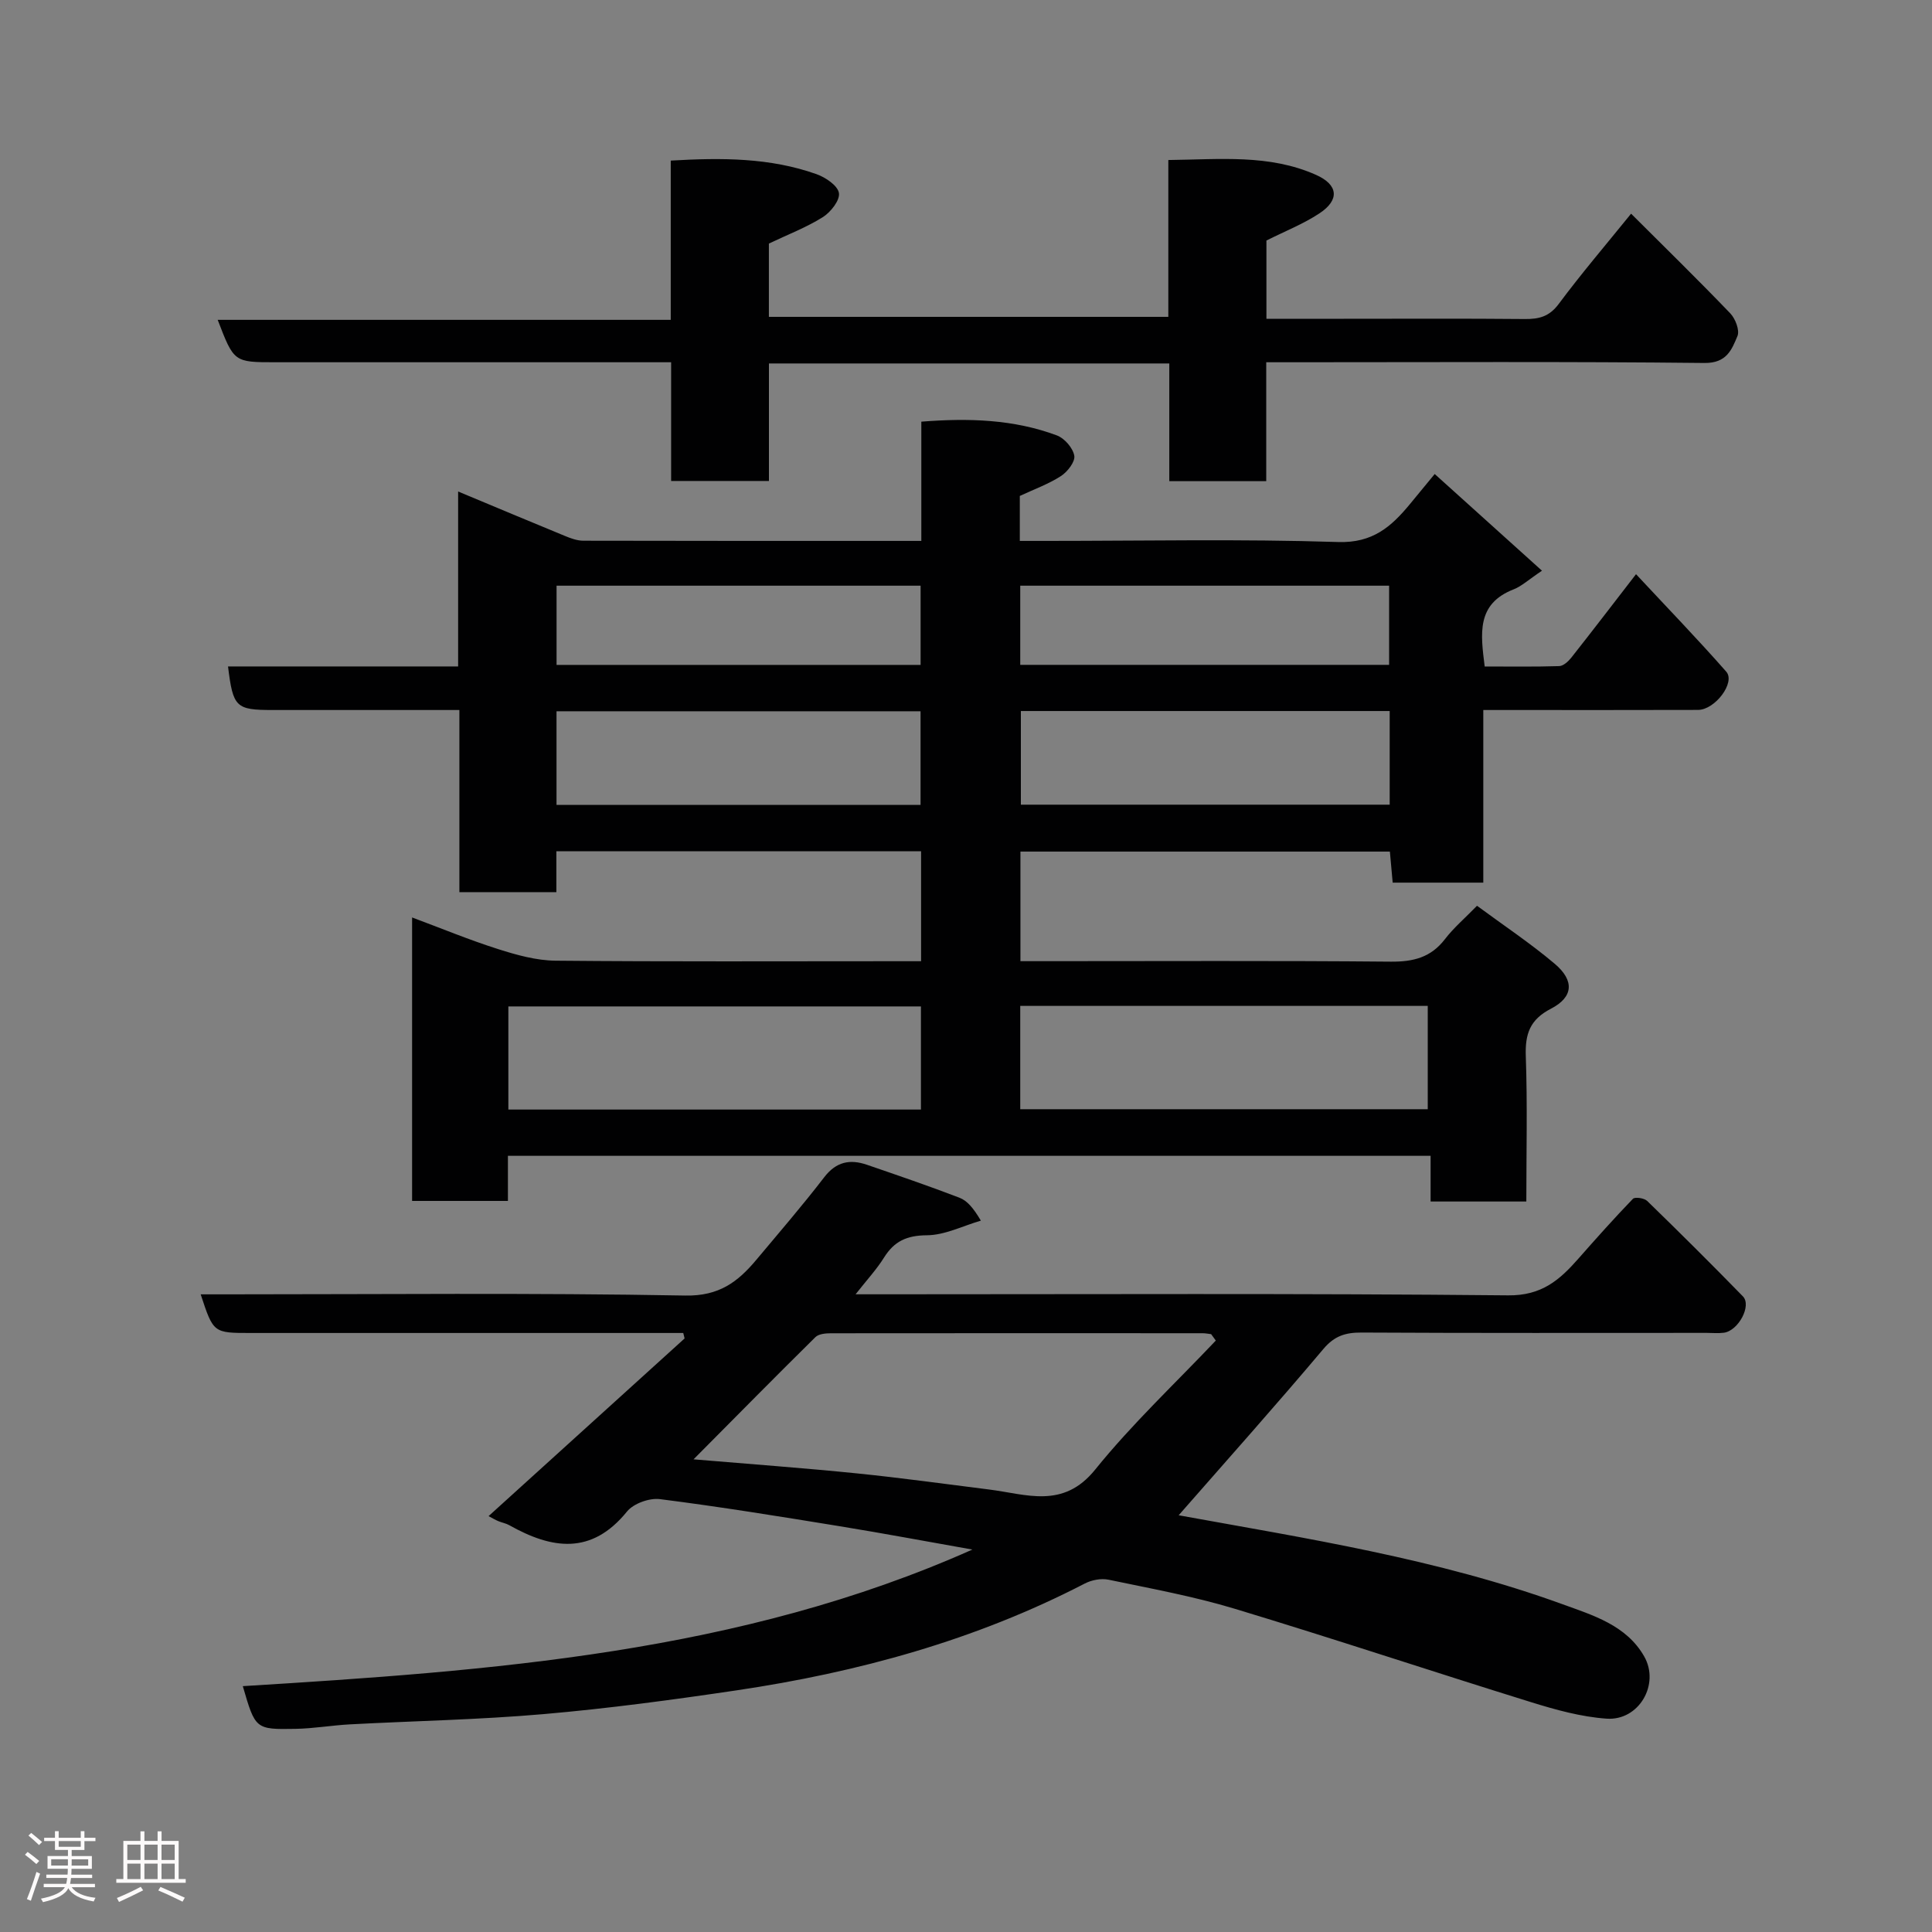 <svg enable-background="new 0 0 400 400" viewBox="0 0 400 400" xmlns="http://www.w3.org/2000/svg"><rect x="0" y="0" width="400" height="400" fill="#808080" stroke="none"/><path d="m5.17 384 .55-.58c.85.61 1.65 1.24 2.4 1.87l-.59.64c-.83-.73-1.62-1.38-2.36-1.93m1.22 9.53-.82-.34c.71-1.76 1.37-3.64 1.98-5.63.24.13.5.25.76.36-.6 1.67-1.24 3.54-1.92 5.61m-.5-13.5.57-.54c.56.44 1.31 1.06 2.26 1.87l-.64.64c-.68-.66-1.41-1.32-2.19-1.97m3.25.46h2.24v-1.36h.77v1.36h4.57v-1.36h.76v1.36h2.28v.69h-2.28v1.84h-2.64v1.26h4.18v2.64h-4.21c0 .45-.02.86-.05 1.21h4.32v.69h-4.38c-.04.34-.1.75-.19 1.22h5.15v.69h-4.82c.87 1.19 2.51 1.92 4.93 2.19-.17.31-.3.57-.37.76-2.77-.49-4.52-1.41-5.26-2.76-.56 1.26-2.3 2.23-5.24 2.9-.12-.24-.26-.48-.43-.72 2.73-.55 4.38-1.34 4.96-2.38h-4.38v-.69h4.65c.1-.38.17-.79.21-1.22h-4.32v-.69h4.4c.03-.34.05-.75.05-1.21h-4.2v-2.64h4.23v-1.26h-2.69v-1.84h-2.24zm1.46 4.46v1.29h3.45c.01-.4.02-.57.01-.53v-.32-.45h-3.46zm1.55-2.59h4.57v-1.19h-4.57zm6.11 2.59h-3.42v.77c-.02.19-.01.37-.02.53h3.44z" fill="#fcfafa"/><path d="m32.63 379.16h.82v1.98h3.54v7.89h1.46v.78h-14.37v-.78h1.46v-7.89h3.54v-1.98h.82v1.98h2.73zm-3.49 11.48.5.73c-1.61.82-3.28 1.63-5 2.41-.13-.27-.28-.55-.44-.82 1.75-.72 3.4-1.49 4.94-2.32m-2.78-5.55h2.73v-3.18h-2.73zm0 3.95h2.73v-3.2h-2.73zm3.54-3.95h2.73v-3.18h-2.73zm0 3.95h2.73v-3.2h-2.73zm7.89 4.68c-1.84-.92-3.51-1.7-5.02-2.32l.45-.73c1.89.8 3.57 1.55 5.04 2.23zm-1.62-11.81h-2.73v3.18h2.73zm-2.73 7.13h2.73v-3.2h-2.73z" fill="#fcfafa"/><g fill="#010102"><path d="m95.11 147c-13.35 0-25.99 0-38.62 0-7.66 0-8.24-.54-9.28-9.02h47.64c0-12.07 0-23.68 0-36.22 7.8 3.25 14.97 6.27 22.16 9.22 1.18.49 2.49.96 3.73.97 23.15.06 46.31.04 70.01.04 0-8.22 0-16.28 0-24.69 9.9-.78 19.17-.47 28.07 2.85 1.58.59 3.32 2.6 3.6 4.2.22 1.24-1.41 3.34-2.76 4.21-2.56 1.66-5.52 2.72-8.52 4.12v9.31h5.44c20.16 0 40.34-.42 60.48.23 7.14.23 10.99-3.18 14.85-7.85 1.54-1.87 3.08-3.74 5.13-6.23 7.21 6.5 14.02 12.64 22.21 20.02-2.81 1.88-4.21 3.21-5.87 3.86-7.76 3.02-6.83 9.22-5.99 15.97 5.19 0 10.32.08 15.43-.08.85-.03 1.86-.95 2.47-1.71 4.35-5.51 8.62-11.09 13.43-17.32 6.26 6.72 12.63 13.3 18.68 20.18 1.96 2.23-2.31 7.91-5.85 7.92-12.83.04-25.66.02-38.49.02-1.81 0-3.61 0-5.96 0v35.74c-6.47 0-12.4 0-18.76 0-.18-2-.36-4.07-.58-6.43-25.44 0-50.83 0-76.49 0v22.69h5.19c23.83 0 47.65-.12 71.48.1 4.67.04 8.3-.86 11.22-4.66 1.81-2.36 4.13-4.33 6.64-6.91 5.48 4.05 11.04 7.74 16.1 12.02 4.1 3.47 3.85 6.89-.77 9.28-4.39 2.26-5.39 5.23-5.23 9.84.35 9.94.11 19.9.11 30.09-6.75 0-13.01 0-19.82 0 0-3.05 0-6.11 0-9.46-63.92 0-127.3 0-191.03 0v9.34c-6.74 0-13.13 0-19.84 0 0-19.4 0-38.82 0-58.69 6.02 2.24 11.85 4.66 17.84 6.56 3.83 1.22 7.89 2.35 11.86 2.39 23.32.22 46.65.11 69.98.11h5.7c0-7.75 0-15.13 0-22.76-25.12 0-50.04 0-75.51 0v8.46c-6.92 0-13.31 0-20.08 0 0-12.46 0-24.73 0-37.71zm10.14 82.72h85.42c0-7.33 0-14.38 0-21.35-28.7 0-57.06 0-85.42 0zm105.98-.07h84.37c0-7.41 0-14.46 0-21.39-28.32 0-56.23 0-84.37 0zm.13-82.44v19.39h76.36c0-6.66 0-12.93 0-19.39-25.52 0-50.76 0-76.36 0zm-96.14 19.43h75.37c0-6.75 0-13.13 0-19.38-25.33 0-50.24 0-75.37 0zm96.01-28.99h76.37c0-5.74 0-11.13 0-16.39-25.65 0-50.9 0-76.37 0zm-96 .01h75.37c0-5.73 0-11.12 0-16.4-25.31 0-50.22 0-75.37 0z"/><path d="m244.03 313.72c26.53 4.82 53.6 9.02 79.42 18.4 6.29 2.29 13.26 4.33 16.96 10.82 3.3 5.78-1.09 13.36-7.78 12.89-5.27-.37-10.54-1.83-15.62-3.41-20.48-6.35-40.83-13.14-61.36-19.34-8.54-2.58-17.39-4.19-26.14-6.02-1.54-.32-3.51.06-4.93.8-22.69 11.75-46.97 18.38-72.09 22.11-13.27 1.97-26.6 3.76-39.96 4.92-13.32 1.16-26.72 1.41-40.08 2.12-3.77.2-7.53.87-11.3.93-8.29.15-8.29.05-10.88-8.84 51.47-3.18 102.83-6.8 151.05-28.28-9.13-1.61-18.25-3.33-27.4-4.82-12.4-2.02-24.81-4.04-37.28-5.62-2.18-.28-5.48.9-6.83 2.57-7.36 9.07-15.56 7.78-24.36 2.83-.69-.39-1.52-.53-2.27-.84-.58-.24-1.13-.57-2.03-1.04 13.67-12.39 27.13-24.59 40.59-36.79-.09-.38-.18-.76-.28-1.13-1.7 0-3.4 0-5.09 0-28.16 0-56.31 0-84.47 0-7.72 0-7.72 0-10.35-8h5.39c31.66 0 63.32-.33 94.96.25 6.98.13 10.86-2.83 14.68-7.39 4.74-5.66 9.57-11.26 14.07-17.11 2.47-3.22 5.33-3.78 8.83-2.58 6.41 2.2 12.82 4.39 19.15 6.82 1.6.61 2.87 2.09 4.45 4.75-3.72 1.08-7.44 3-11.18 3.03-4.15.03-6.75 1.22-8.87 4.61-1.54 2.47-3.56 4.64-5.89 7.61h5.67c43.15 0 86.31-.21 129.45.22 6.91.07 10.63-3.17 14.49-7.56 3.71-4.21 7.44-8.4 11.33-12.43.42-.43 2.35-.15 2.95.44 6.69 6.5 13.31 13.08 19.82 19.76 1.87 1.92-.96 7.15-3.96 7.53-1.15.15-2.33.03-3.5.03-23.83 0-47.65.06-71.48-.07-3.32-.02-5.62.68-7.9 3.38-9.8 11.63-19.91 22.95-29.98 34.45zm7.69-36.17c-.32-.44-.64-.89-.97-1.33-.59-.07-1.18-.19-1.77-.19-25.66-.01-51.31-.02-76.97.01-1.08 0-2.51.13-3.19.8-8.24 8.13-16.37 16.38-25.23 25.3 11.95 1.01 22.9 1.8 33.82 2.91 9.12.92 18.21 2.19 27.32 3.33 7.75.96 15.36 4.13 22.01-4.11 7.64-9.47 16.6-17.87 24.98-26.72z"/><path d="m138.95 99.58c0-8.23 0-16.05 0-24.58-1.95 0-3.7 0-5.45 0-25.49 0-50.99 0-76.48 0-8.58 0-8.58 0-11.95-8.78h93.8c0-11.21 0-21.94 0-32.97 10.57-.62 20.54-.61 30.16 2.8 1.88.66 4.41 2.37 4.66 3.91.25 1.49-1.71 3.98-3.34 5-3.43 2.15-7.29 3.62-11.16 5.47v15.17h82.7c0-10.62 0-21.35 0-32.47 10.69-.12 20.91-1.24 30.59 3.08 4.58 2.04 4.93 5.17.7 7.96-3.36 2.22-7.19 3.72-10.98 5.63v16.2h16c12.5 0 24.99-.07 37.49.05 2.95.03 5.07-.5 7.01-3.1 4.69-6.3 9.8-12.29 15-18.71 6.81 6.8 13.78 13.6 20.52 20.62 1.07 1.11 2 3.53 1.5 4.72-1.18 2.81-2.22 5.62-6.83 5.57-28.33-.31-56.66-.15-84.99-.15-1.79 0-3.58 0-5.74 0v24.62c-6.75 0-13.13 0-20.07 0 0-8 0-16.07 0-24.37-27.81 0-55.07 0-82.89 0v24.33c-7.06 0-13.56 0-20.25 0z"/></g></svg>